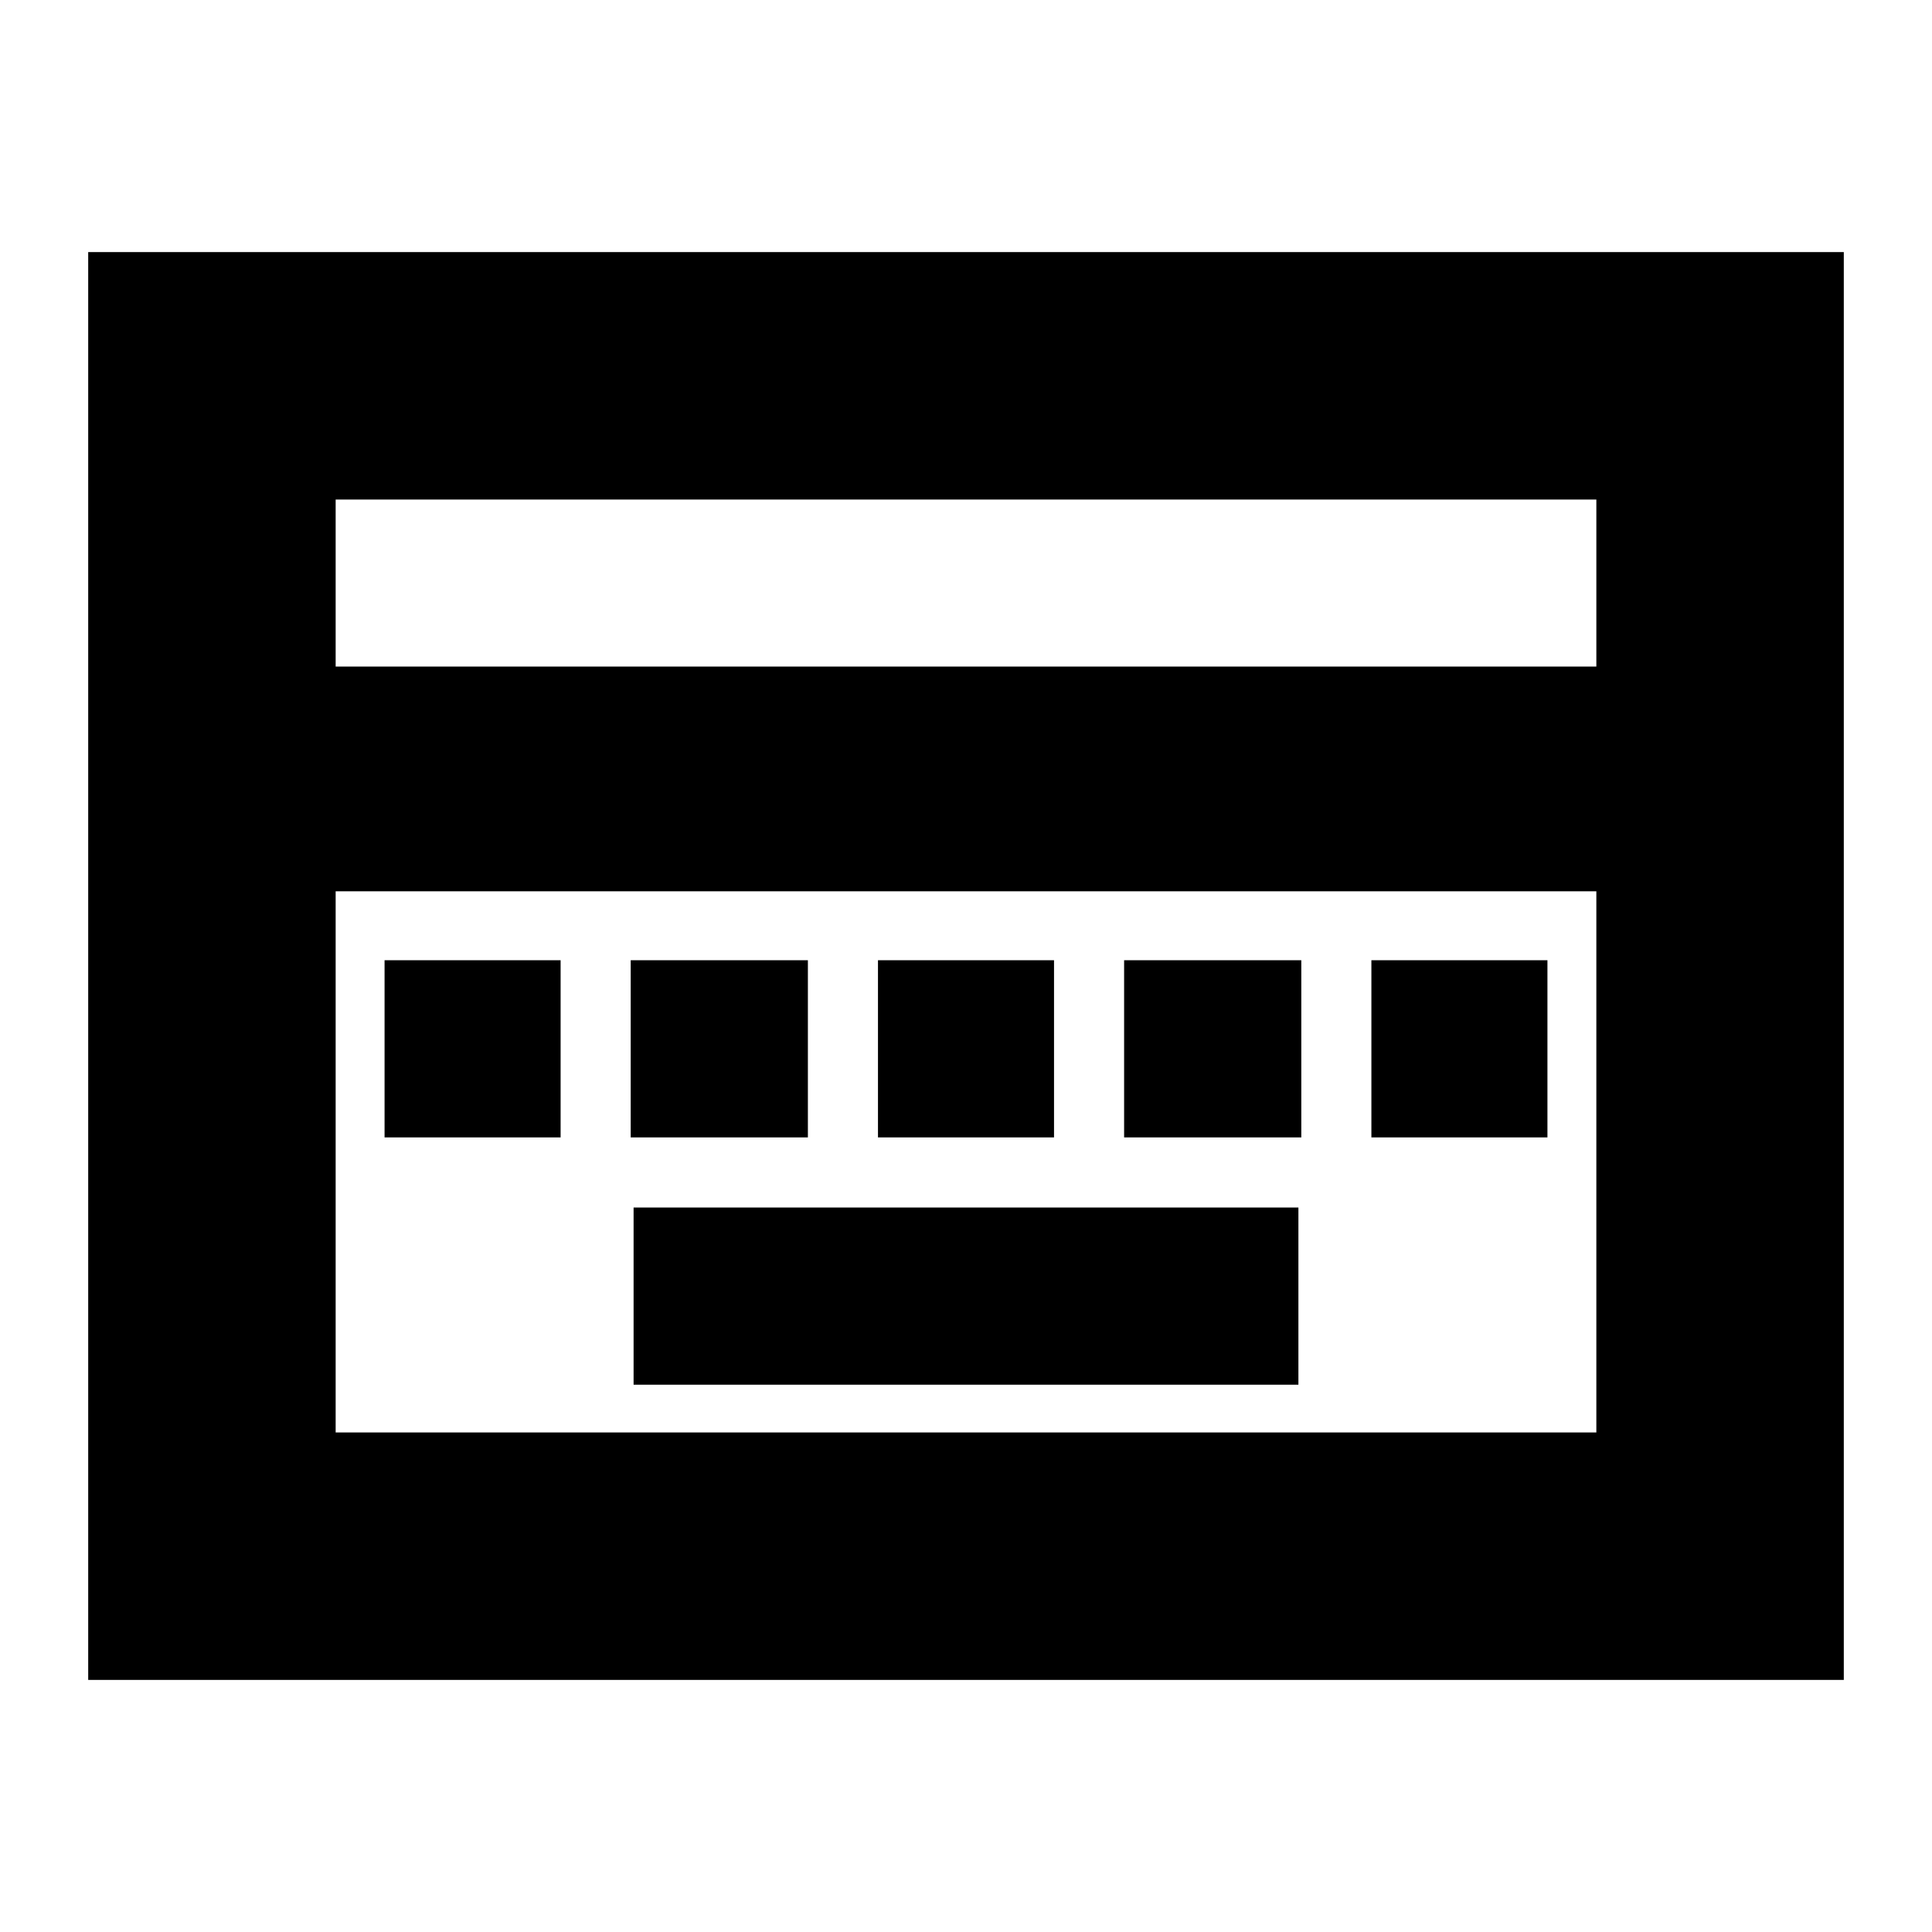 <svg xmlns="http://www.w3.org/2000/svg" height="24" viewBox="0 96 960 960" width="24"><path d="M314.826 784.043h330.348V696H314.826v88.043ZM191.087 661.174h87.478V573.13h-87.478v88.044Zm122.304 0h88.044V573.13h-88.044v88.044Zm122.87 0h87.478V573.13h-87.478v88.044Zm122.304 0h88.044V573.13h-88.044v88.044Zm122.87 0h87.478V573.13h-87.478v88.044ZM43.825 930.74V221.26h872.349v709.48H43.826Zm122.958-503.523h626.434v-82.999H166.783v82.999Zm0 380.565h626.434V538.87H166.783v268.912Zm0 0V538.87v268.912Z"/></svg>